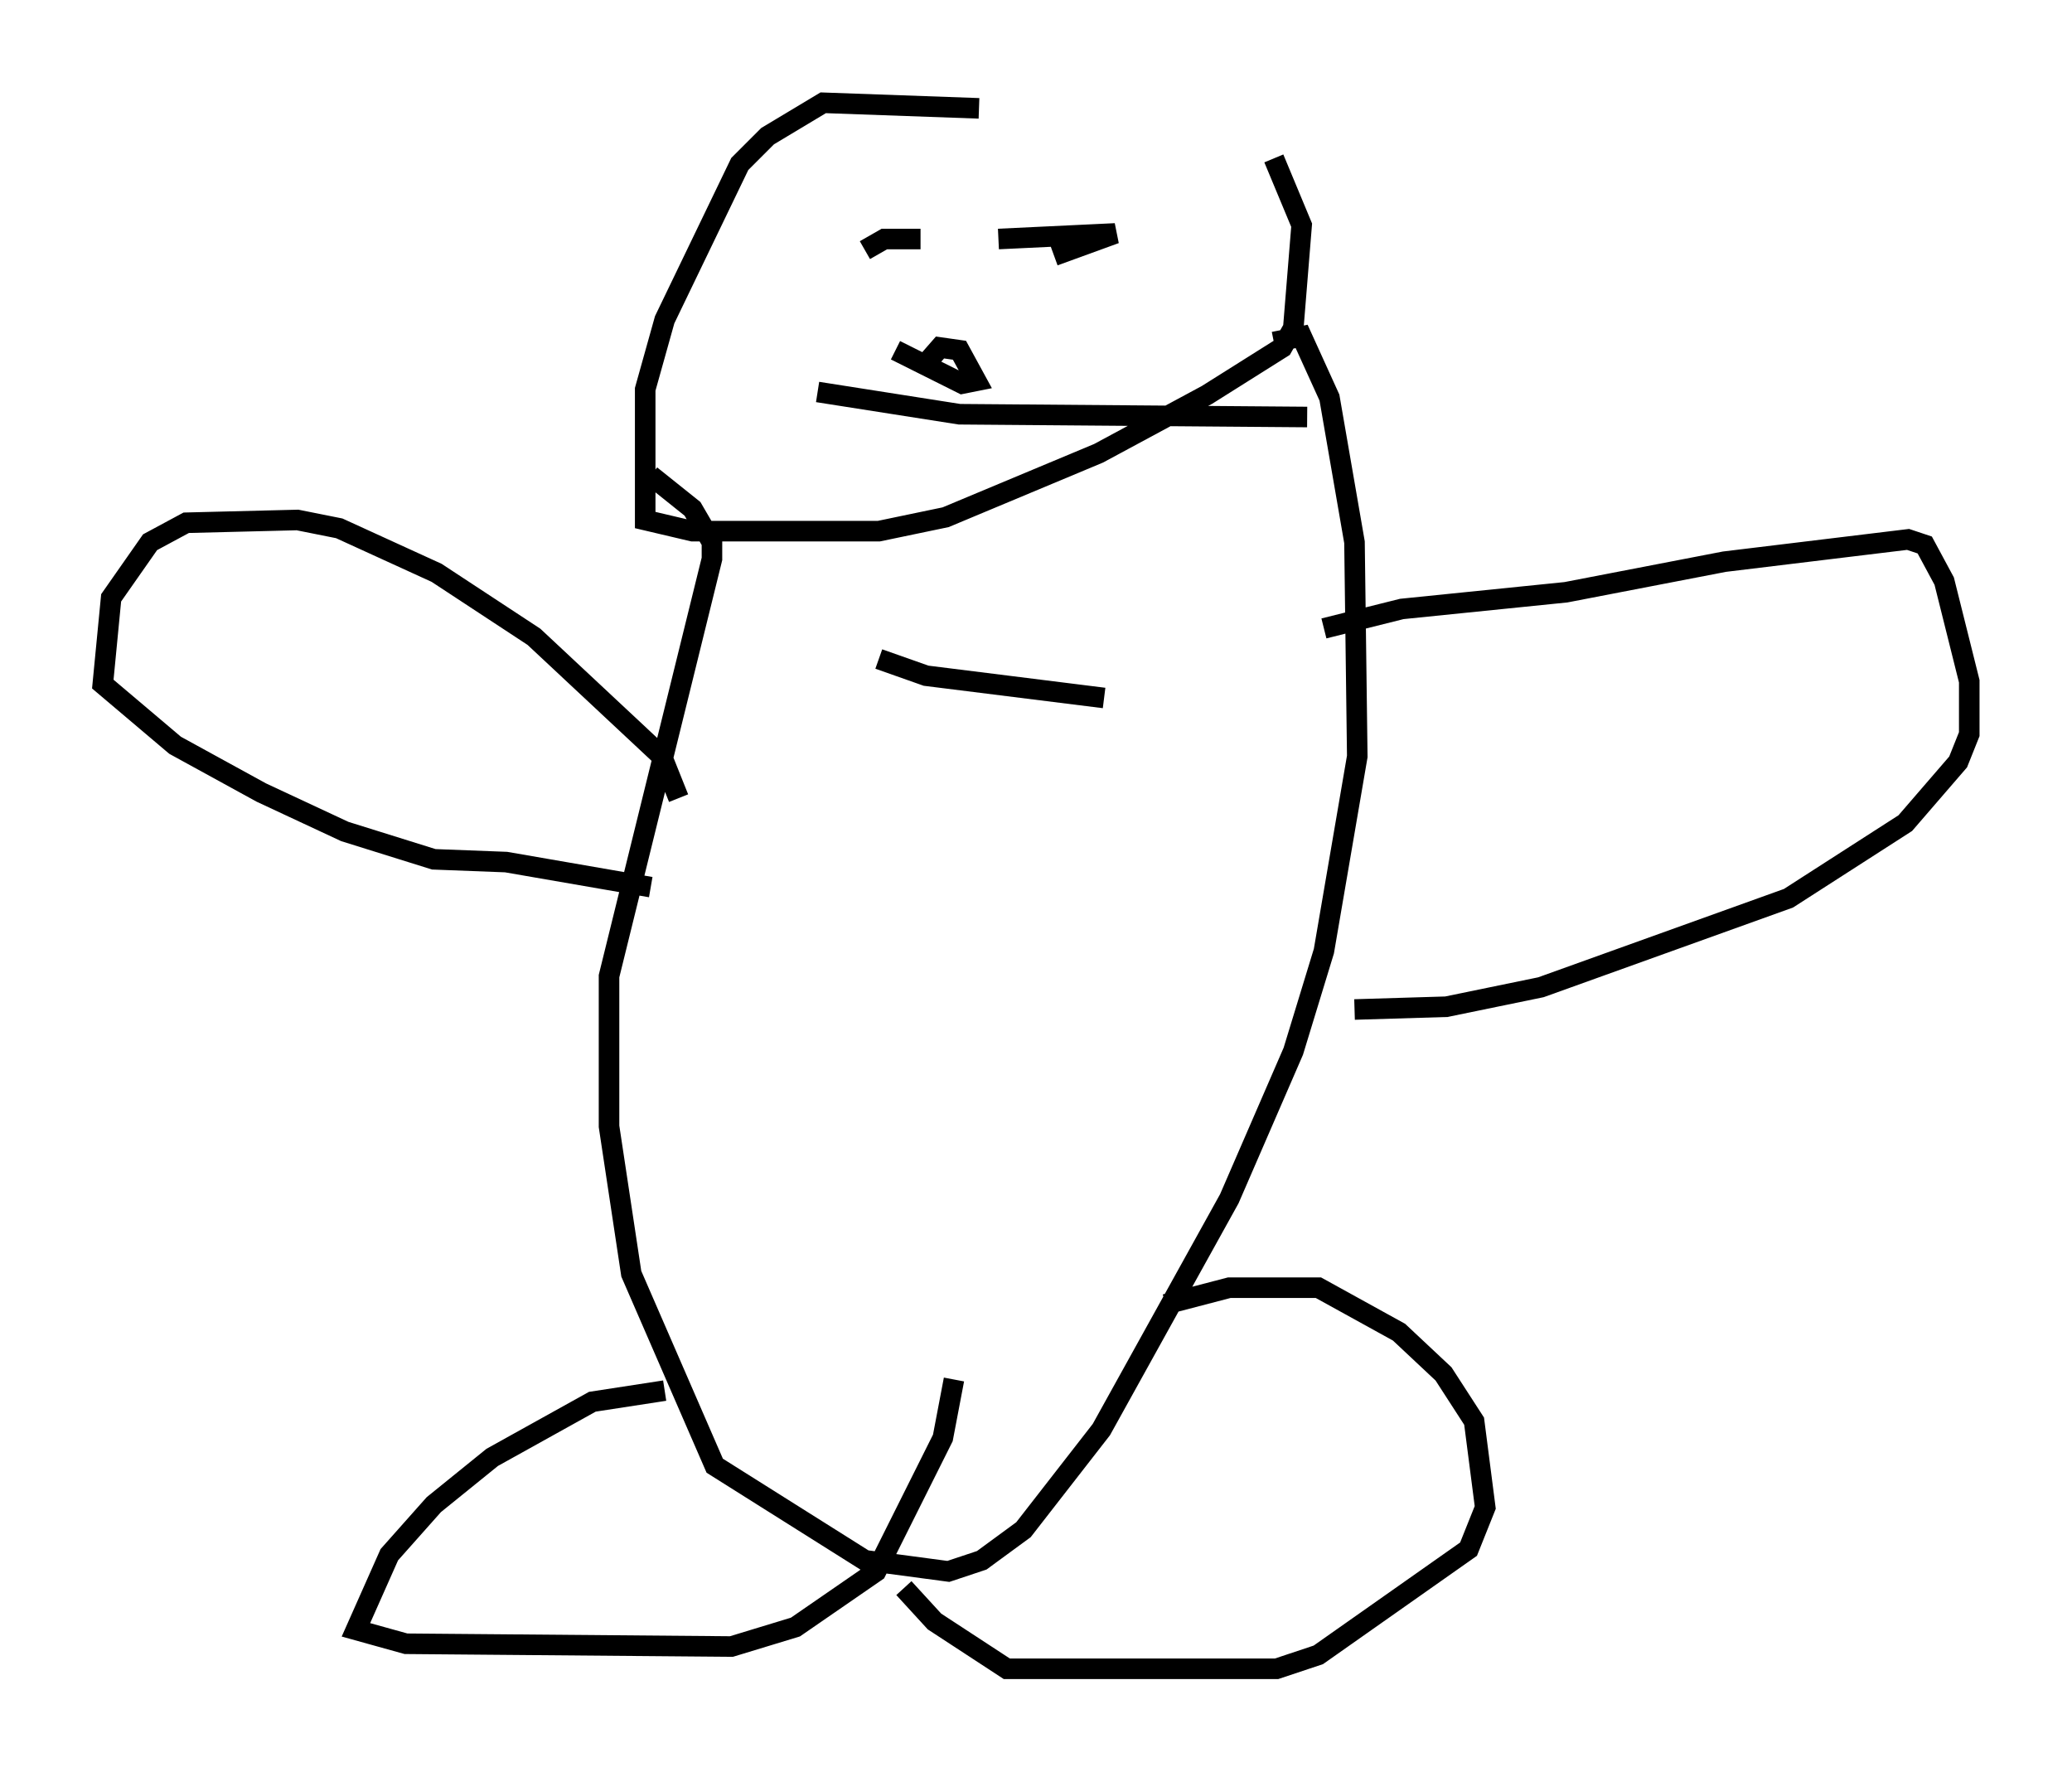 <?xml version="1.0" encoding="utf-8" ?>
<svg baseProfile="full" height="86.183" version="1.1" width="100.797" xmlns="http://www.w3.org/2000/svg" xmlns:ev="http://www.w3.org/2001/xml-events" xmlns:xlink="http://www.w3.org/1999/xlink"><defs /><rect fill="white" height="86.183" width="100.797" x="0" y="0" /><path d="M63.457, 9.601 m-15.832, -4.33 l-7.578, -0.271 -2.706, 1.624 l-1.353, 1.353 -3.654, 7.578 l-0.947, 3.383 0.0, 6.36 l2.3, 0.541 9.066, 0.0 l3.248, -0.677 7.442, -3.112 l5.277, -2.842 3.654, -2.3 l0.541, -0.947 0.406, -5.007 l-1.353, -3.248 m0.0, 8.931 l1.353, -0.271 1.353, 2.977 l1.218, 7.036 0.135, 10.419 l-1.624, 9.472 -1.488, 4.871 l-3.112, 7.172 -6.225, 11.231 l-3.789, 4.871 -2.03, 1.488 l-1.624, 0.541 -4.059, -0.541 l-7.307, -4.601 -4.059, -9.337 l-1.083, -7.172 0.0, -7.307 l5.007, -20.297 0.0, -0.812 l-0.947, -1.624 -2.03, -1.624 m32.747, 7.442 l3.789, -0.947 7.984, -0.812 l7.713, -1.488 8.931, -1.083 l0.812, 0.271 0.947, 1.759 l1.218, 4.871 0.0, 2.571 l-0.541, 1.353 -2.571, 2.977 l-5.683, 3.654 -12.043, 4.33 l-4.601, 0.947 -4.465, 0.135 m-9.202, 14.344 l3.112, -0.812 4.33, 0.0 l3.924, 2.165 2.165, 2.03 l1.488, 2.3 0.541, 4.195 l-0.812, 2.03 -7.307, 5.142 l-2.03, 0.677 -13.126, 0.0 l-3.518, -2.3 -1.488, -1.624 m-11.637, -9.607 l-3.518, 0.541 -4.871, 2.706 l-2.842, 2.3 -2.165, 2.436 l-1.624, 3.654 2.436, 0.677 l15.832, 0.135 3.112, -0.947 l3.924, -2.706 3.248, -6.495 l0.541, -2.842 m-13.396, -28.281 l-0.812, -2.03 -6.225, -5.819 l-4.736, -3.112 -4.736, -2.165 l-2.03, -0.406 -5.413, 0.135 l-1.759, 0.947 -1.894, 2.706 l-0.406, 4.195 3.518, 2.977 l4.195, 2.3 4.059, 1.894 l4.33, 1.353 3.518, 0.135 l7.036, 1.218 m10.419, -30.987 l0.947, -0.541 1.759, 0.0 m3.789, 0.0 l5.683, -0.271 -2.977, 1.083 m-6.495, 5.548 l0.947, -1.083 0.947, 0.135 l0.812, 1.488 -0.677, 0.135 l-3.248, -1.624 m-3.789, 2.03 l6.901, 1.083 16.915, 0.135 m-20.839, 11.773 l2.3, 0.812 8.66, 1.083 " fill="none" stroke="black" stroke-width="1" /></svg>